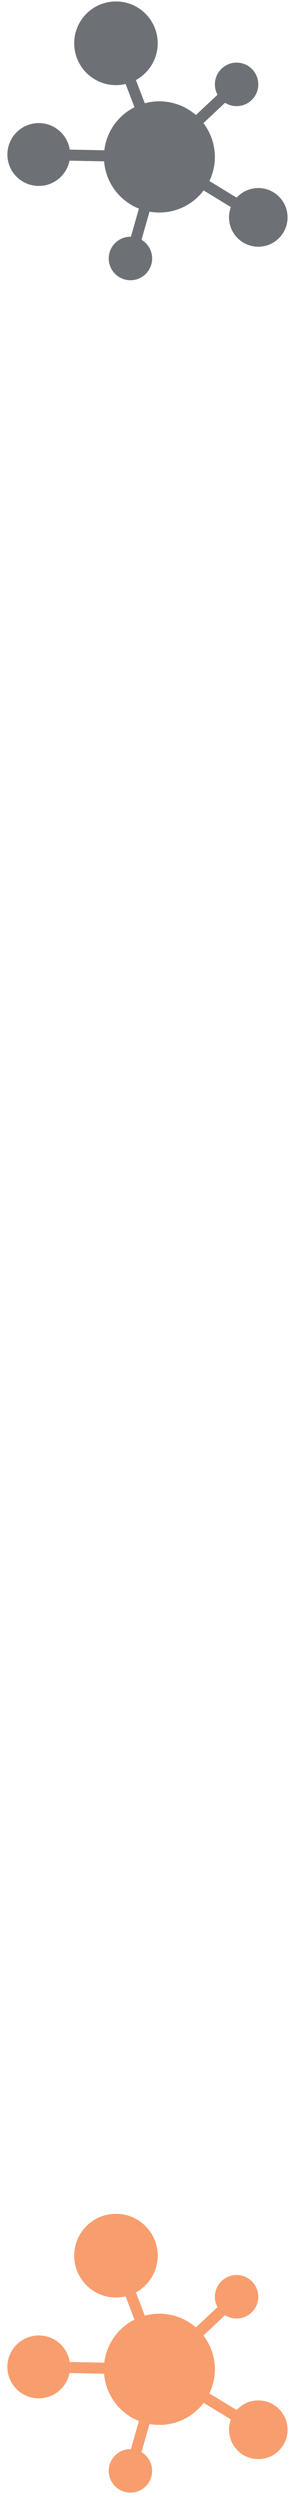 <?xml version="1.0" encoding="UTF-8" standalone="no"?>
<svg width="27px" height="226px" viewBox="0 0 27 226" version="1.1" xmlns="http://www.w3.org/2000/svg" xmlns:xlink="http://www.w3.org/1999/xlink" xmlns:sketch="http://www.bohemiancoding.com/sketch/ns">
    <!-- Generator: Sketch 3.3.2 (12043) - http://www.bohemiancoding.com/sketch -->
    <title>Group + Group</title>
    <desc>Created with Sketch.</desc>
    <defs></defs>
    <g id="Page-1" stroke="none" stroke-width="1" fill="none" fill-rule="evenodd" sketch:type="MSPage">
        <g id="Group-+-Group" sketch:type="MSLayerGroup">
            <g id="Group" sketch:type="MSShapeGroup">
                <circle id="Oval" fill="#6D7176" cx="14.441" cy="14.186" r="5.027"></circle>
                <circle id="Oval" fill="#6D7176" cx="10.506" cy="3.913" r="3.783"></circle>
                <circle id="Oval" fill="#6D7176" cx="3.512" cy="13.968" r="2.842"></circle>
                <circle id="Oval" fill="#6D7176" cx="23.402" cy="19.651" r="2.652"></circle>
                <circle id="Oval" fill="#6D7176" cx="21.436" cy="7.628" r="1.967"></circle>
                <circle id="Oval" fill="#6D7176" cx="11.818" cy="23.367" r="1.967"></circle>
                <path d="M10.506,3.913 L14.441,14.186 L3.512,13.968" id="Shape" stroke="#6D7176"></path>
                <path d="M11.818,23.367 L14.441,14.186 L23.402,19.651" id="Shape" stroke="#6D7176"></path>
                <path d="M21.435,7.628 L14.441,14.186" id="Shape" stroke="#6D7176"></path>
            </g>
            <g id="Group" transform="translate(0, 200)" sketch:type="MSShapeGroup">
                <ellipse id="Oval" fill="#F89D6D" cx="14.441" cy="14.186" rx="5.027" ry="5.027"></ellipse>
                <ellipse id="Oval" fill="#F89D6D" cx="10.506" cy="3.913" rx="3.783" ry="3.783"></ellipse>
                <ellipse id="Oval" fill="#F89D6D" cx="3.512" cy="13.968" rx="2.842" ry="2.842"></ellipse>
                <ellipse id="Oval" fill="#F89D6D" cx="23.402" cy="19.651" rx="2.652" ry="2.652"></ellipse>
                <circle id="Oval" fill="#F89D6D" cx="21.436" cy="7.628" r="1.967"></circle>
                <circle id="Oval" fill="#F89D6D" cx="11.818" cy="23.367" r="1.967"></circle>
                <path d="M10.506,3.913 L14.441,14.186 L3.512,13.968" id="Shape" stroke="#F89D6D"></path>
                <path d="M11.818,23.367 L14.441,14.186 L23.402,19.651" id="Shape" stroke="#F89D6D"></path>
                <path d="M21.435,7.628 L14.441,14.186" id="Shape" stroke="#F89D6D"></path>
            </g>
        </g>
    </g>
</svg>